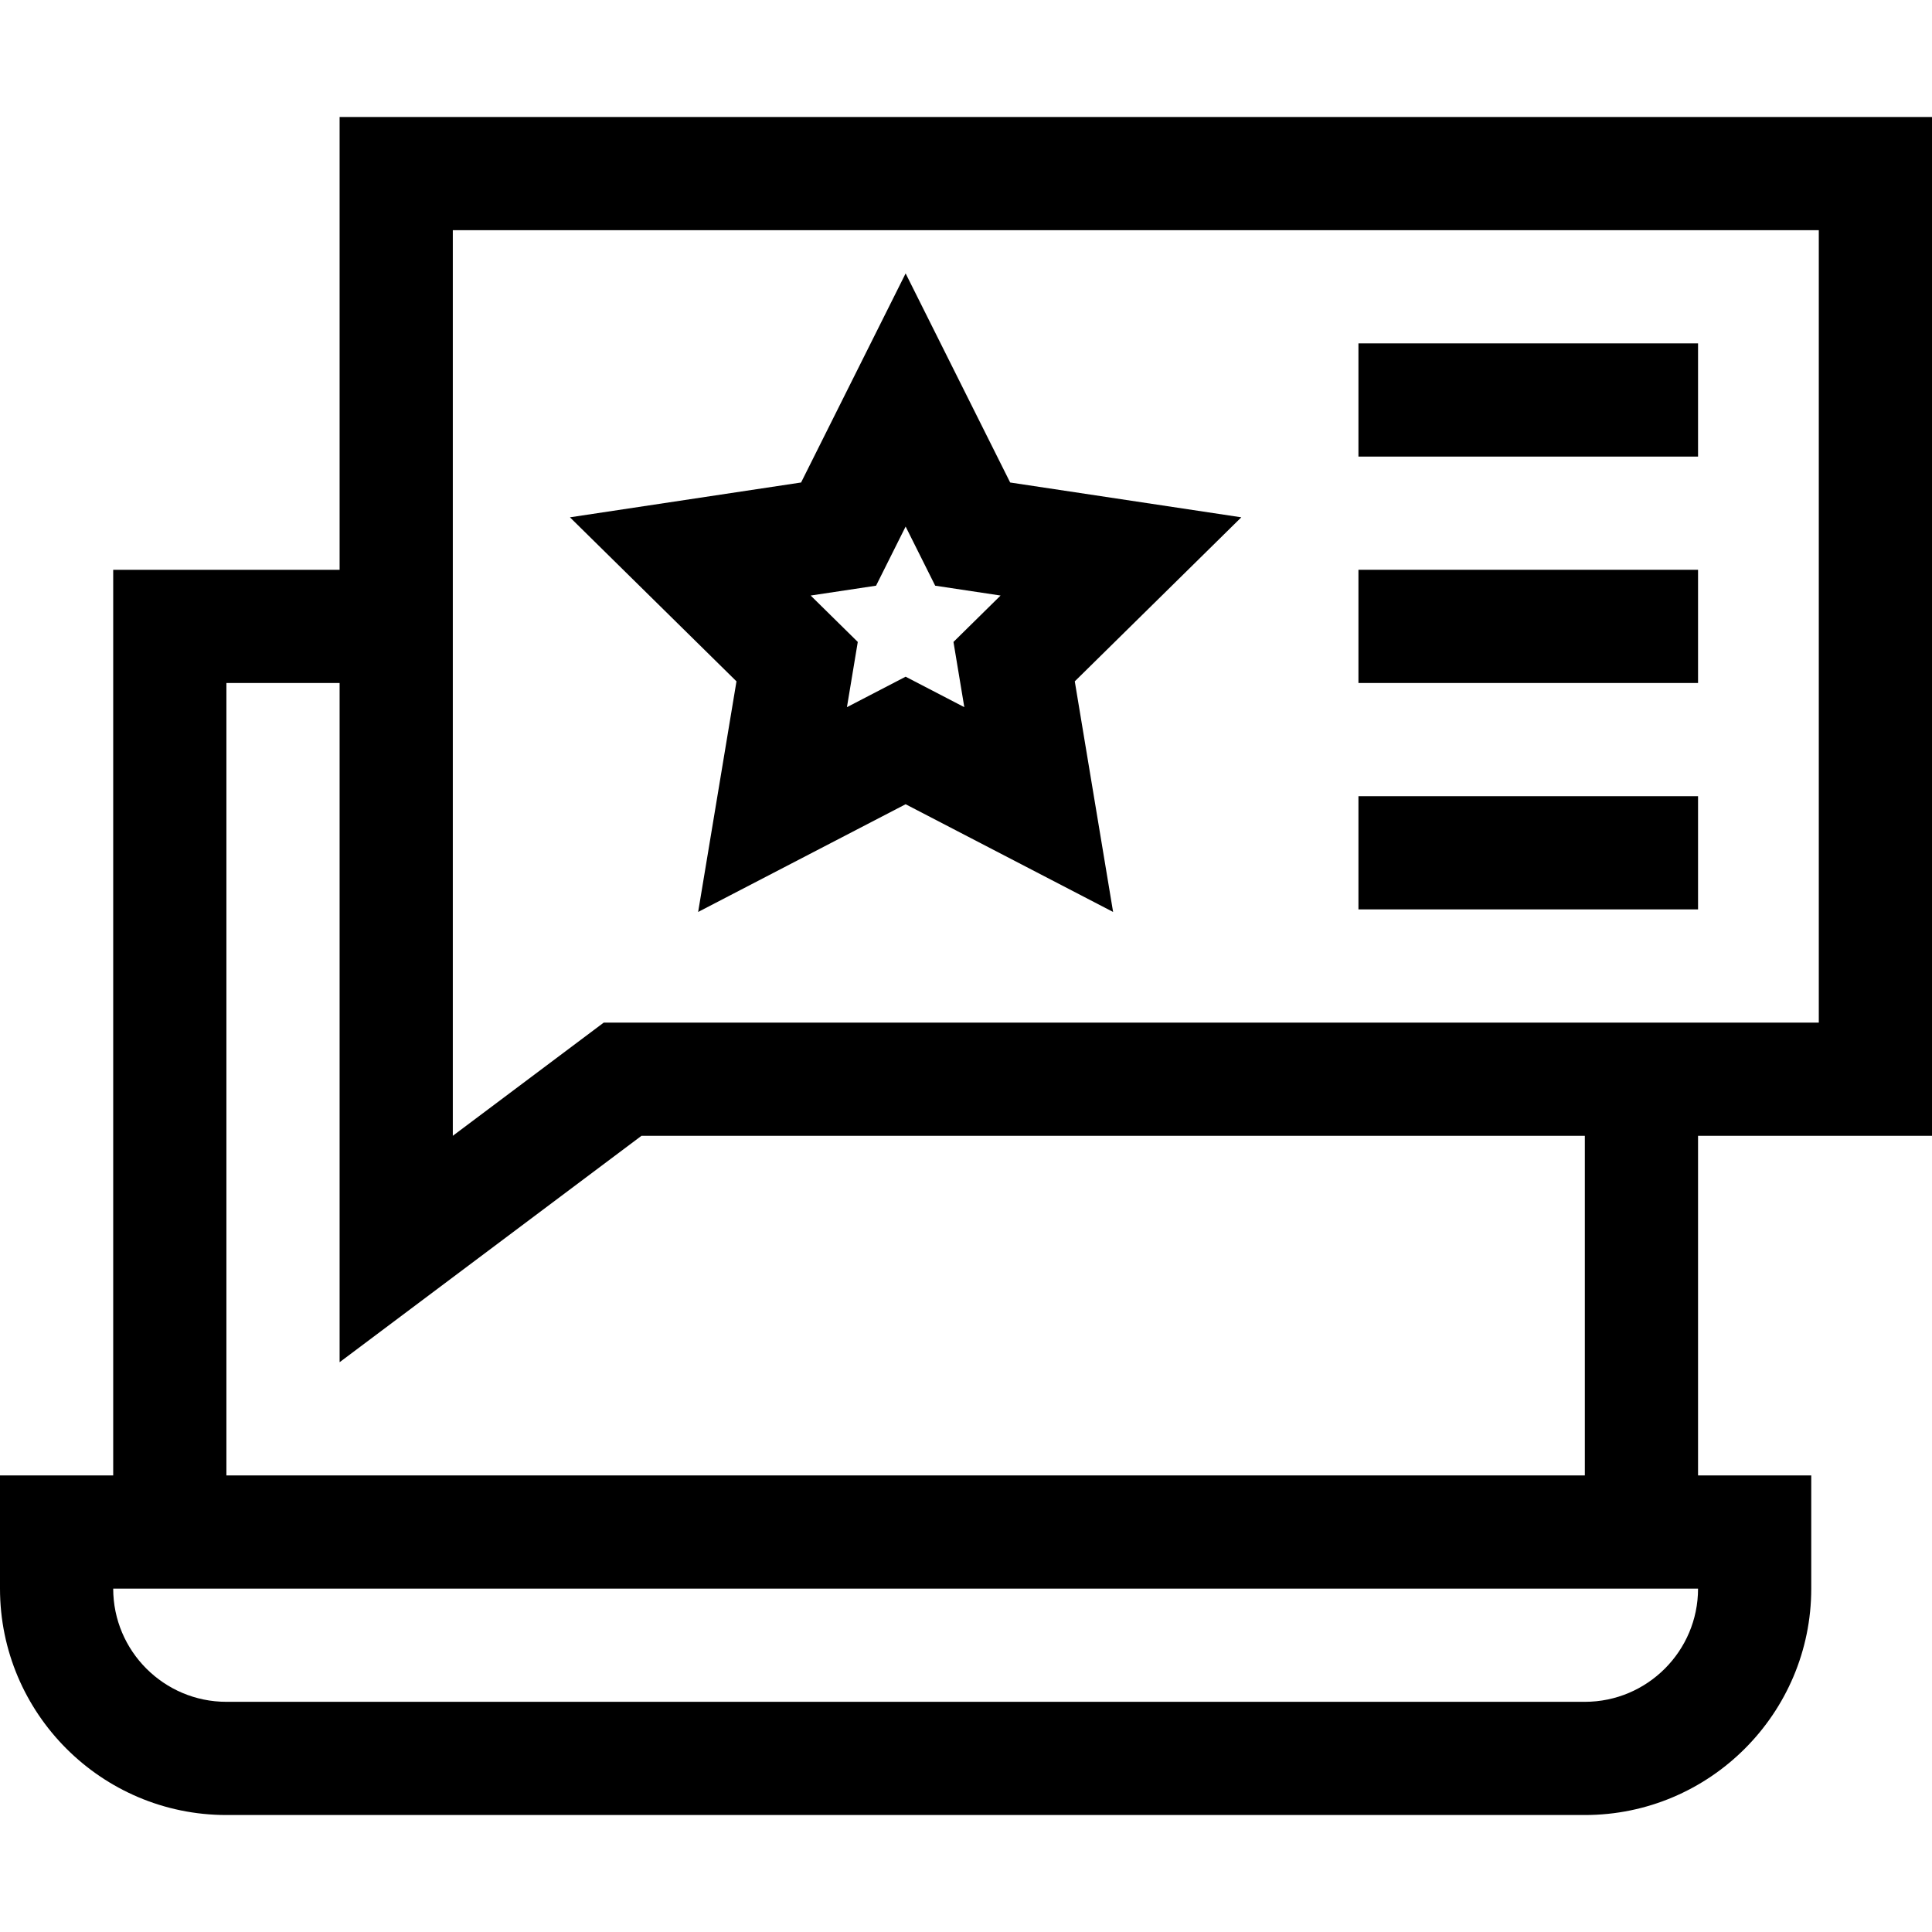<svg id="Capa_1" enable-background="new 0 0 512 512" height="512" viewBox="0 0 512 512" width="512" xmlns="http://www.w3.org/2000/svg"><path d="m360 91h90v30h-90z"/><path d="m360 151h90v30h-90z"/><path d="m360 211h90v30h-90z"/><path d="m512 301v-270h-422v120h-60v240h-30v30c0 33.084 26.916 60 60 60h360c33.084 0 60-26.916 60-60v-30h-30v-90zm-392-240h362v210h-322l-40 30zm300 390h-360c-16.542 0-30-13.458-30-30h420c0 16.542-13.458 30-30 30zm0-60h-360v-210h30v180l80-60h250z"/><path d="m185.016 241.677 54.984-28.544 54.984 28.544-10.157-61.113 44.136-43.47-61.258-9.226-27.705-55.409-27.705 55.408-61.258 9.226 44.136 43.47zm47.148-86.463 7.836-15.673 7.836 15.673 17.327 2.61-12.484 12.296 2.873 17.286-15.552-8.074-15.552 8.074 2.873-17.286-12.484-12.296z"/></svg>